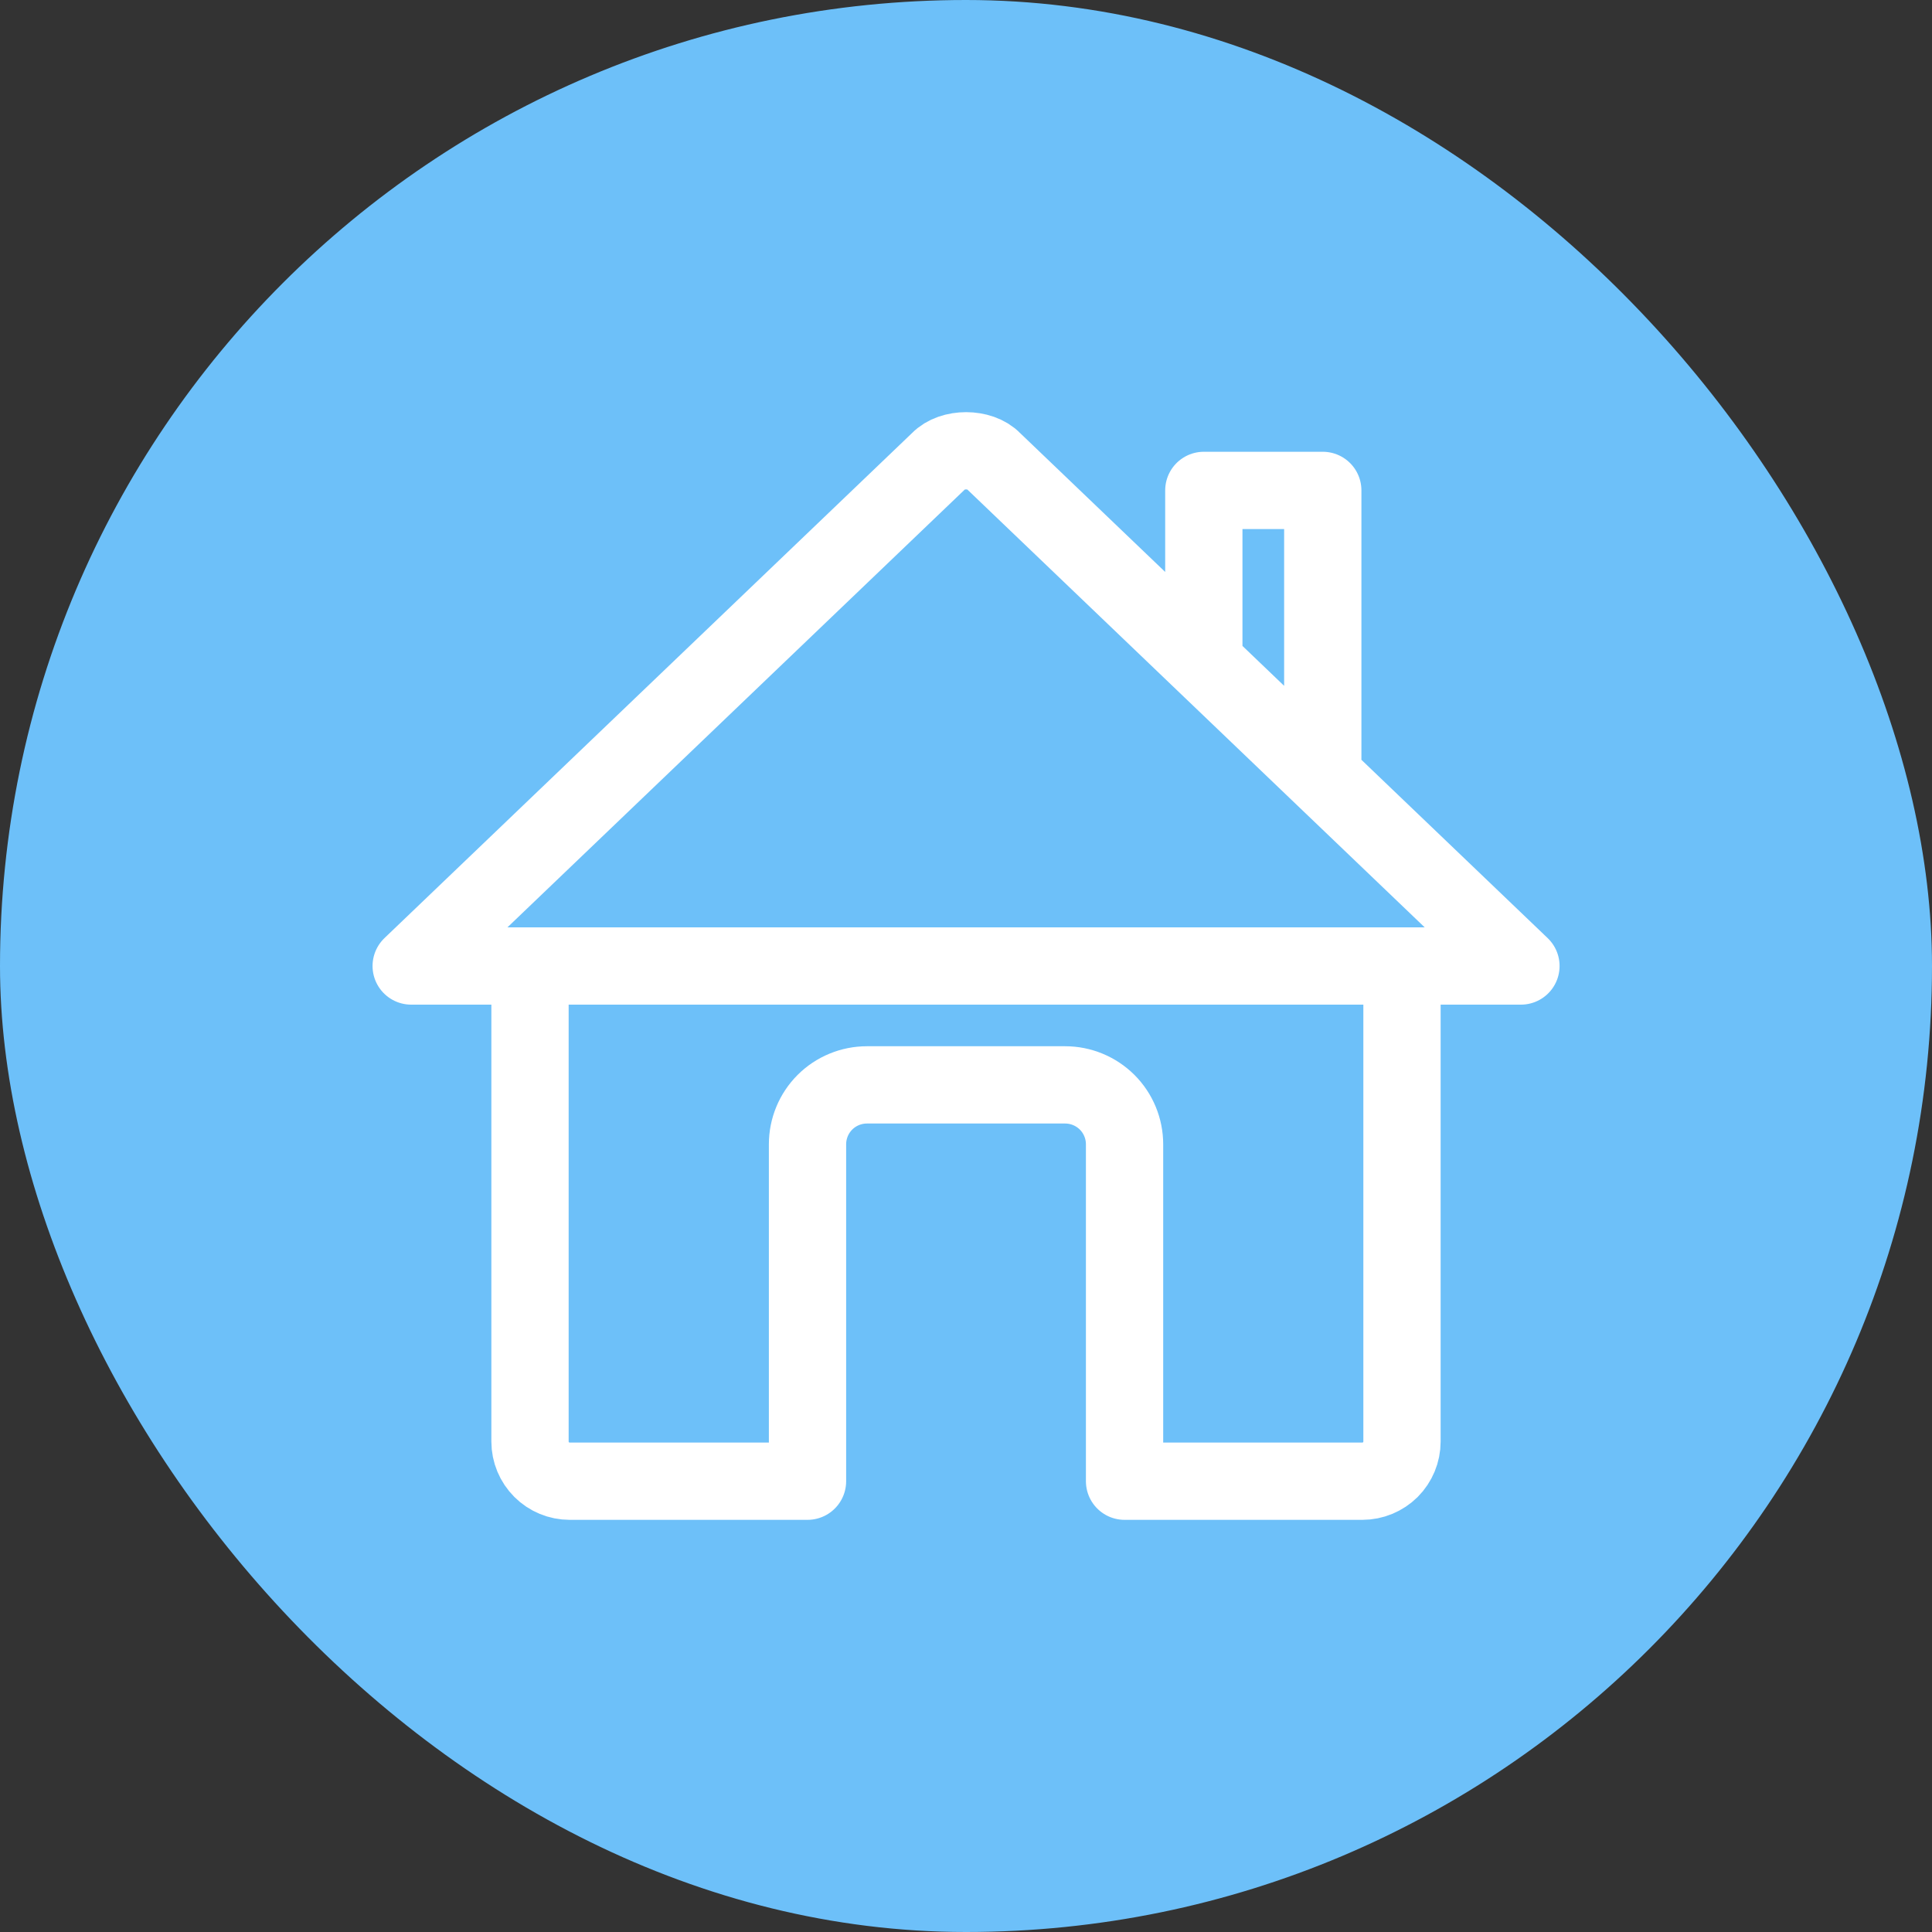 <svg width="30" height="30" viewBox="0 0 30 30" fill="none" xmlns="http://www.w3.org/2000/svg">
<rect x="0" y="0" width="30" height="30" fill="#333333" stroke="none"/>
<rect width="30" height="30" rx="15" fill="#6DC0F9"/>
<path d="M8.23 15.115V22.385C8.23 22.548 8.295 22.704 8.411 22.82C8.526 22.935 8.683 23 8.846 23H12.539V17.769C12.539 17.524 12.636 17.289 12.809 17.116C12.982 16.943 13.217 16.846 13.462 16.846H16.539C16.784 16.846 17.018 16.943 17.192 17.116C17.365 17.289 17.462 17.524 17.462 17.769V23H21.154C21.318 23 21.474 22.935 21.59 22.82C21.705 22.704 21.77 22.548 21.77 22.385V15.115M20.54 12.038V7.615H18.693V10.269M23.617 15L15.42 7.153C15.227 6.95 14.778 6.948 14.582 7.153L6.385 15H23.617Z" stroke="white" stroke-width="1.2" stroke-linecap="round" stroke-linejoin="round"/>
</svg>
